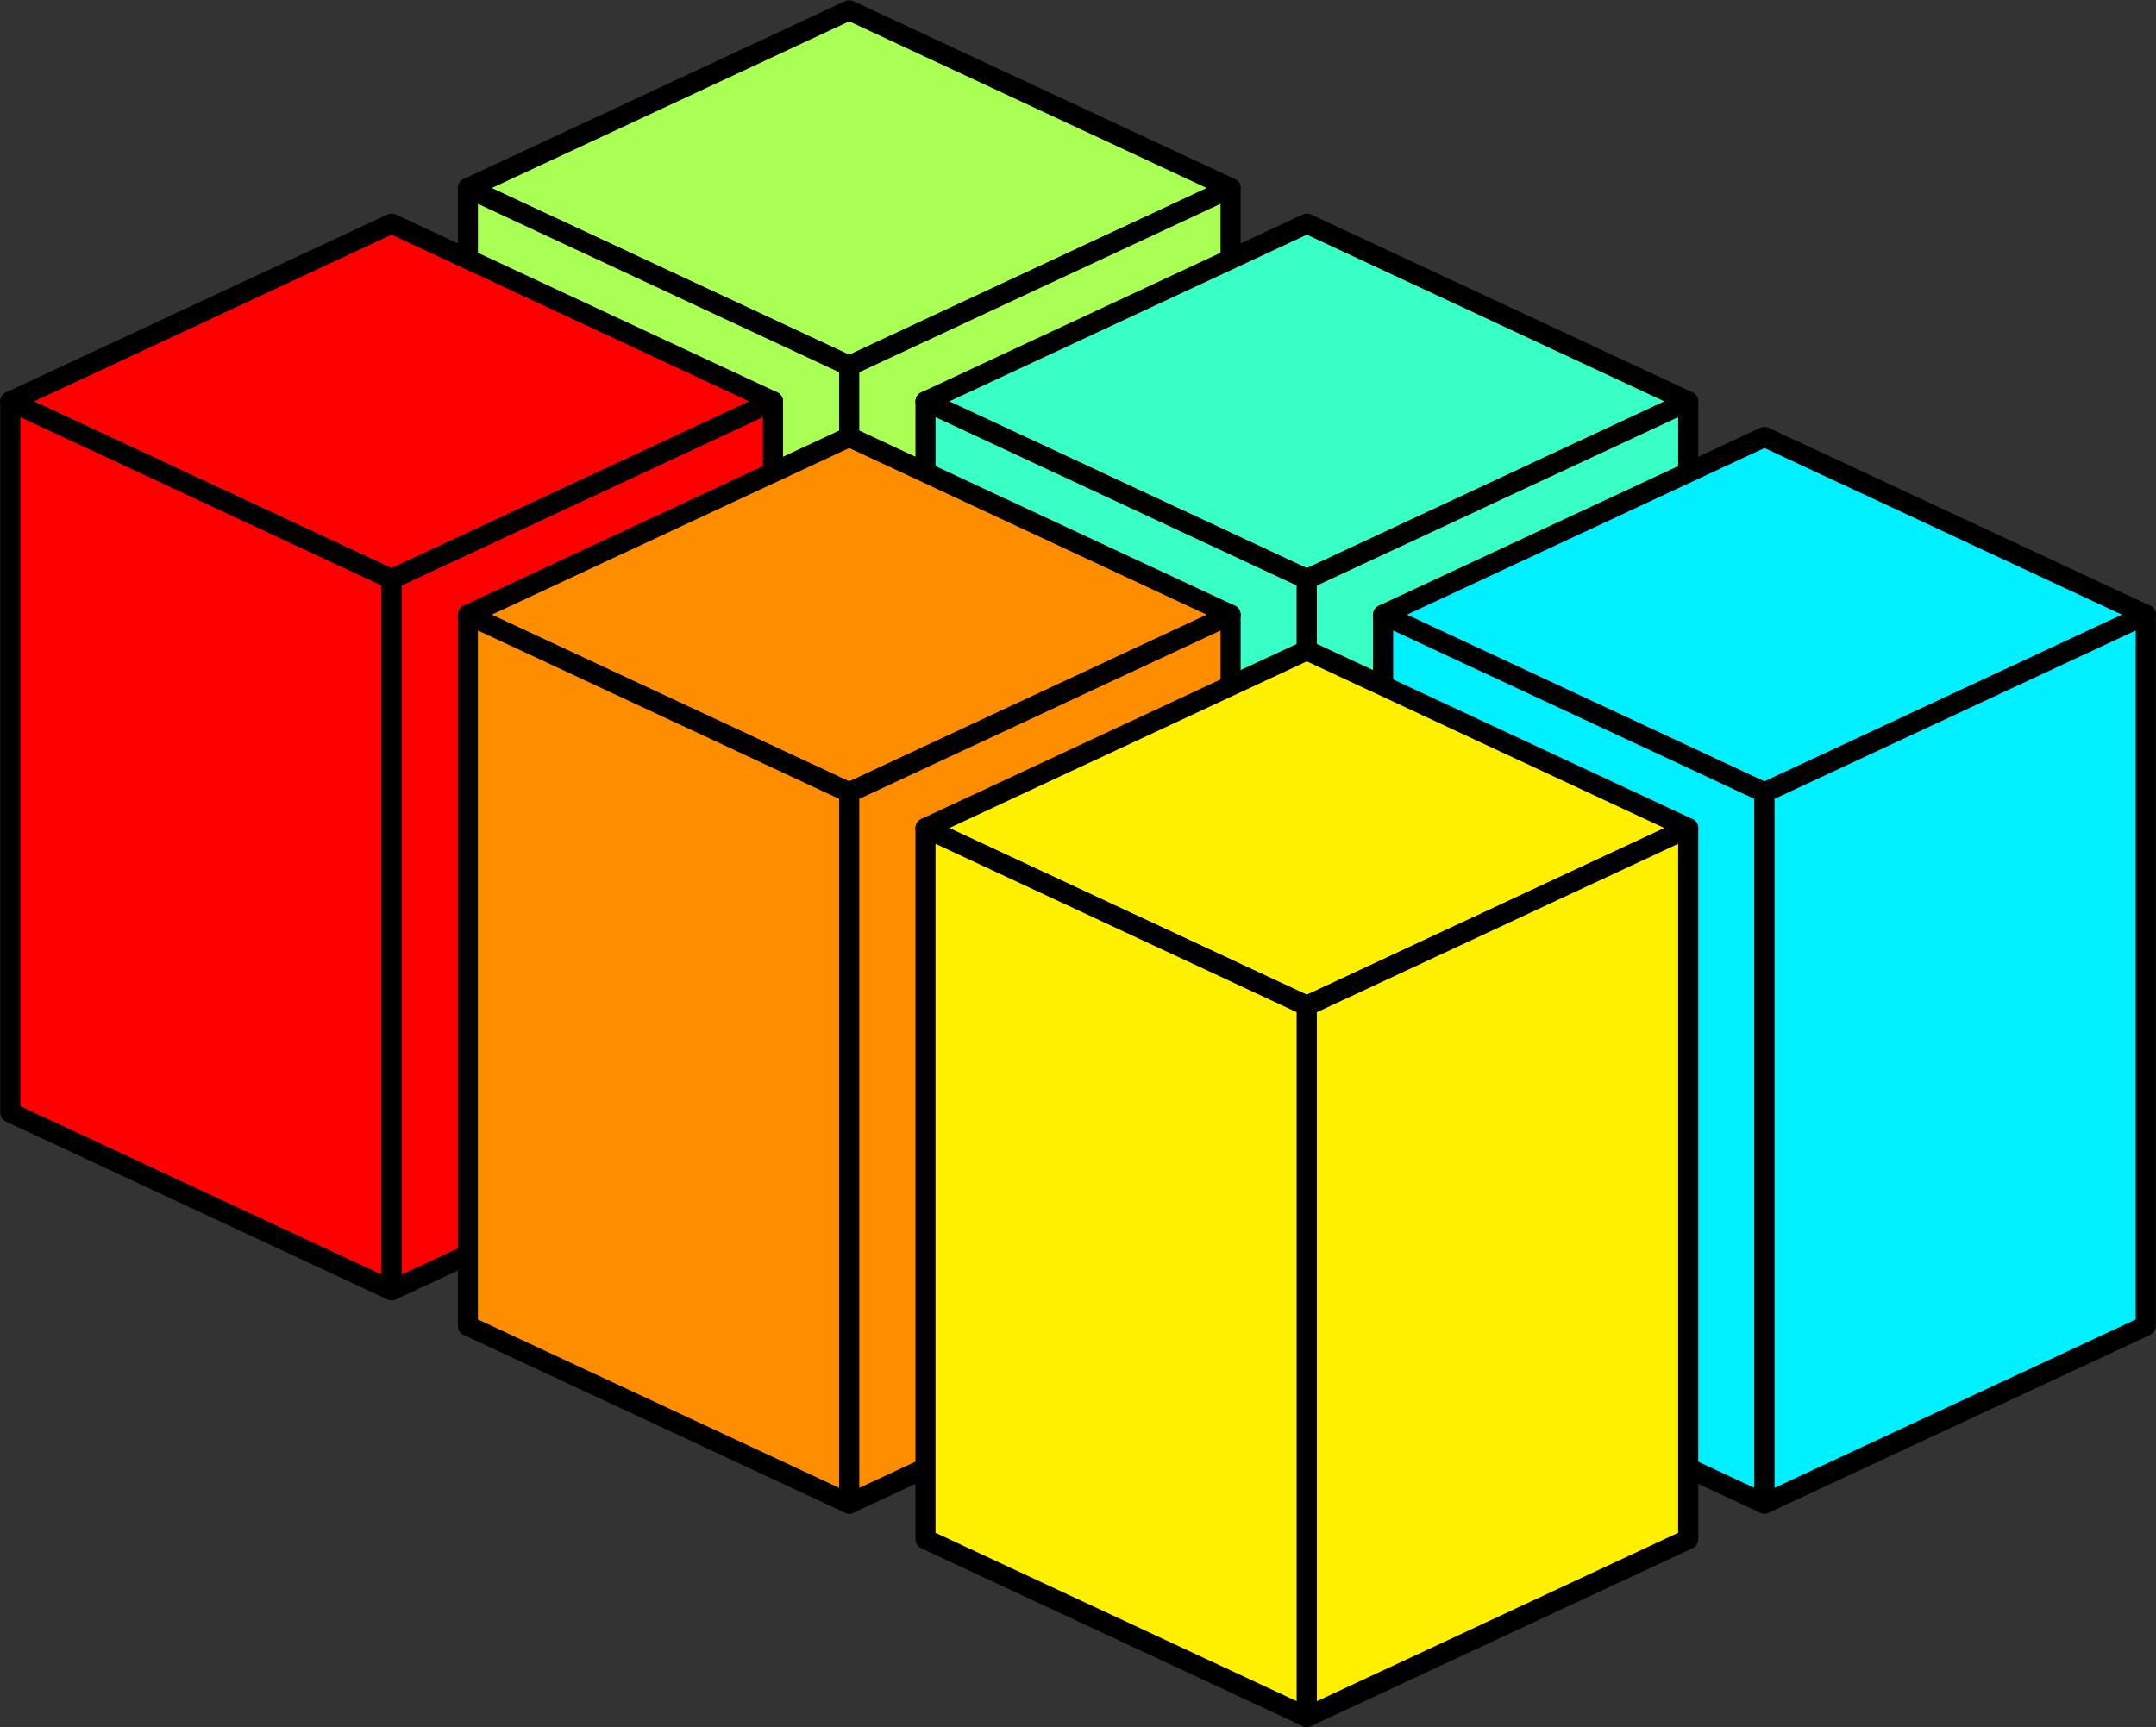 <?xml version="1.0" encoding="UTF-8" standalone="no"?>
<!-- Created with Inkscape (http://www.inkscape.org/) -->

<svg
   xmlns:dc="http://purl.org/dc/elements/1.1/"
   xmlns:cc="http://creativecommons.org/ns#"
   xmlns:rdf="http://www.w3.org/1999/02/22-rdf-syntax-ns#"
   xmlns:svg="http://www.w3.org/2000/svg"
   xmlns="http://www.w3.org/2000/svg"
   xmlns:sodipodi="http://sodipodi.sourceforge.net/DTD/sodipodi-0.dtd"
   xmlns:inkscape="http://www.inkscape.org/namespaces/inkscape"
   width="107.402"
   height="86.065"
   id="svg41054"
   version="1.1"
   inkscape:version="0.48.3.1 r9886"
   sodipodi:docname="Neues Dokument 35">
  <rect width="100%" height="100%" fill="#333333" stroke="none"/>
  <defs
     id="defs41056" />
  <sodipodi:namedview
     id="base"
     pagecolor="#ffffff"
     bordercolor="#666666"
     borderopacity="1.0"
     inkscape:pageopacity="0.0"
     inkscape:pageshadow="2"
     inkscape:zoom="0.35"
     inkscape:cx="-70.583079"
     inkscape:cy="-136.96643"
     inkscape:document-units="px"
     inkscape:current-layer="layer1"
     showgrid="false"
     fit-margin-top="0"
     fit-margin-left="0"
     fit-margin-right="0"
     fit-margin-bottom="0"
     inkscape:window-width="1364"
     inkscape:window-height="750"
     inkscape:window-x="0"
     inkscape:window-y="16"
     inkscape:window-maximized="1" />
  <g
     inkscape:label="Ebene 1"
     inkscape:groupmode="layer"
     id="layer1"
     transform="translate(-420.583,-312.188)">
    <g
       id="g40984"
       style="fill:#a9ff54;fill-opacity:1;stroke:#000000;stroke-linejoin:round;stroke-opacity:1"
       transform="translate(-581.926,225.889)">
      <g
         id="g40986"
         style="fill:#a9ff54;fill-opacity:1;stroke:#000000;stroke-linejoin:round;stroke-opacity:1">
        <path
           style="fill:#a9ff54;fill-opacity:1;stroke:#000000;stroke-width:1px;stroke-linecap:butt;stroke-linejoin:round;stroke-opacity:1"
           d="m 1025.817,-212.598 18.997,-8.858 18.997,8.858 -18.997,8.858 z"
           id="path40988"
           inkscape:connector-curvature="0"
           transform="translate(0,308.268)" />
        <path
           style="fill:#a9ff54;fill-opacity:1;stroke:#000000;stroke-width:1px;stroke-linecap:butt;stroke-linejoin:round;stroke-opacity:1"
           d="m 1025.817,-212.598 0,35.433 18.997,8.858 0,-35.433 z"
           id="path40990"
           inkscape:connector-curvature="0"
           transform="translate(0,308.268)" />
        <path
           style="fill:#a9ff54;fill-opacity:1;stroke:#000000;stroke-width:1px;stroke-linecap:butt;stroke-linejoin:round;stroke-opacity:1"
           d="m 1044.814,-203.74 18.997,-8.858 0,35.433 -18.997,8.858 z"
           id="path40992"
           inkscape:connector-curvature="0"
           transform="translate(0,308.268)" />
      </g>
    </g>
    <g
       transform="translate(-559.13,236.519)"
       style="fill:#38ffc6;fill-opacity:1;stroke:#000000;stroke-linejoin:round;stroke-opacity:1"
       id="g40994">
      <g
         style="fill:#38ffc6;fill-opacity:1;stroke:#000000;stroke-linejoin:round;stroke-opacity:1"
         id="g40996">
        <path
           transform="translate(0,308.268)"
           inkscape:connector-curvature="0"
           id="path40998"
           d="m 1025.817,-212.598 18.997,-8.858 18.997,8.858 -18.997,8.858 z"
           style="fill:#38ffc6;fill-opacity:1;stroke:#000000;stroke-width:1px;stroke-linecap:butt;stroke-linejoin:round;stroke-opacity:1" />
        <path
           transform="translate(0,308.268)"
           inkscape:connector-curvature="0"
           id="path41000"
           d="m 1025.817,-212.598 0,35.433 18.997,8.858 0,-35.433 z"
           style="fill:#38ffc6;fill-opacity:1;stroke:#000000;stroke-width:1px;stroke-linecap:butt;stroke-linejoin:round;stroke-opacity:1" />
        <path
           transform="translate(0,308.268)"
           inkscape:connector-curvature="0"
           id="path41002"
           d="m 1044.814,-203.74 18.997,-8.858 0,35.433 -18.997,8.858 z"
           style="fill:#38ffc6;fill-opacity:1;stroke:#000000;stroke-width:1px;stroke-linecap:butt;stroke-linejoin:round;stroke-opacity:1" />
      </g>
    </g>
    <g
       id="g41004"
       style="fill:#00f0ff;fill-opacity:1;stroke:#000000;stroke-linejoin:round;stroke-opacity:1"
       transform="translate(-536.334,247.148)">
      <g
         id="g41006"
         style="fill:#00f0ff;fill-opacity:1;stroke:#000000;stroke-linejoin:round;stroke-opacity:1">
        <path
           style="fill:#00f0ff;fill-opacity:1;stroke:#000000;stroke-width:1px;stroke-linecap:butt;stroke-linejoin:round;stroke-opacity:1"
           d="m 1025.817,-212.598 18.997,-8.858 18.997,8.858 -18.997,8.858 z"
           id="path41008"
           inkscape:connector-curvature="0"
           transform="translate(0,308.268)" />
        <path
           style="fill:#00f0ff;fill-opacity:1;stroke:#000000;stroke-width:1px;stroke-linecap:butt;stroke-linejoin:round;stroke-opacity:1"
           d="m 1025.817,-212.598 0,35.433 18.997,8.858 0,-35.433 z"
           id="path41010"
           inkscape:connector-curvature="0"
           transform="translate(0,308.268)" />
        <path
           style="fill:#00f0ff;fill-opacity:1;stroke:#000000;stroke-width:1px;stroke-linecap:butt;stroke-linejoin:round;stroke-opacity:1"
           d="m 1044.814,-203.74 18.997,-8.858 0,35.433 -18.997,8.858 z"
           id="path41012"
           inkscape:connector-curvature="0"
           transform="translate(0,308.268)" />
      </g>
    </g>
    <g
       transform="translate(-604.722,236.519)"
       style="fill:#ff0000;fill-opacity:1;stroke:#000000;stroke-linejoin:round;stroke-opacity:1"
       id="g40954">
      <g
         style="fill:#ff0000;fill-opacity:1;stroke:#000000;stroke-linejoin:round;stroke-opacity:1"
         id="g40956">
        <path
           transform="translate(0,308.268)"
           inkscape:connector-curvature="0"
           id="path40958"
           d="m 1025.817,-212.598 18.997,-8.858 18.997,8.858 -18.997,8.858 z"
           style="fill:#ff0000;fill-opacity:1;stroke:#000000;stroke-width:1px;stroke-linecap:butt;stroke-linejoin:round;stroke-opacity:1" />
        <path
           transform="translate(0,308.268)"
           inkscape:connector-curvature="0"
           id="path40960"
           d="m 1025.817,-212.598 0,35.433 18.997,8.858 0,-35.433 z"
           style="fill:#ff0000;fill-opacity:1;stroke:#000000;stroke-width:1px;stroke-linecap:butt;stroke-linejoin:round;stroke-opacity:1" />
        <path
           transform="translate(0,308.268)"
           inkscape:connector-curvature="0"
           id="path40962"
           d="m 1044.814,-203.74 18.997,-8.858 0,35.433 -18.997,8.858 z"
           style="fill:#ff0000;fill-opacity:1;stroke:#000000;stroke-width:1px;stroke-linecap:butt;stroke-linejoin:round;stroke-opacity:1" />
      </g>
    </g>
    <g
       id="g40964"
       style="fill:#ff8d00;fill-opacity:1;stroke:#000000;stroke-linejoin:round;stroke-opacity:1"
       transform="translate(-581.926,247.148)">
      <g
         id="g40966"
         style="fill:#ff8d00;fill-opacity:1;stroke:#000000;stroke-linejoin:round;stroke-opacity:1">
        <path
           style="fill:#ff8d00;fill-opacity:1;stroke:#000000;stroke-width:1px;stroke-linecap:butt;stroke-linejoin:round;stroke-opacity:1"
           d="m 1025.817,-212.598 18.997,-8.858 18.997,8.858 -18.997,8.858 z"
           id="path40968"
           inkscape:connector-curvature="0"
           transform="translate(0,308.268)" />
        <path
           style="fill:#ff8d00;fill-opacity:1;stroke:#000000;stroke-width:1px;stroke-linecap:butt;stroke-linejoin:round;stroke-opacity:1"
           d="m 1025.817,-212.598 0,35.433 18.997,8.858 0,-35.433 z"
           id="path40970"
           inkscape:connector-curvature="0"
           transform="translate(0,308.268)" />
        <path
           style="fill:#ff8d00;fill-opacity:1;stroke:#000000;stroke-width:1px;stroke-linecap:butt;stroke-linejoin:round;stroke-opacity:1"
           d="m 1044.814,-203.74 18.997,-8.858 0,35.433 -18.997,8.858 z"
           id="path40972"
           inkscape:connector-curvature="0"
           transform="translate(0,308.268)" />
      </g>
    </g>
    <g
       transform="translate(-559.13,257.778)"
       style="fill:#fff000;fill-opacity:1;stroke:#000000;stroke-linejoin:round;stroke-opacity:1"
       id="g40974">
      <g
         style="fill:#fff000;fill-opacity:1;stroke:#000000;stroke-linejoin:round;stroke-opacity:1"
         id="g40976">
        <path
           transform="translate(0,308.268)"
           inkscape:connector-curvature="0"
           id="path40978"
           d="m 1025.817,-212.598 18.997,-8.858 18.997,8.858 -18.997,8.858 z"
           style="fill:#fff000;fill-opacity:1;stroke:#000000;stroke-width:1px;stroke-linecap:butt;stroke-linejoin:round;stroke-opacity:1" />
        <path
           transform="translate(0,308.268)"
           inkscape:connector-curvature="0"
           id="path40980"
           d="m 1025.817,-212.598 0,35.433 18.997,8.858 0,-35.433 z"
           style="fill:#fff000;fill-opacity:1;stroke:#000000;stroke-width:1px;stroke-linecap:butt;stroke-linejoin:round;stroke-opacity:1" />
        <path
           transform="translate(0,308.268)"
           inkscape:connector-curvature="0"
           id="path40982"
           d="m 1044.814,-203.74 18.997,-8.858 0,35.433 -18.997,8.858 z"
           style="fill:#fff000;fill-opacity:1;stroke:#000000;stroke-width:1px;stroke-linecap:butt;stroke-linejoin:round;stroke-opacity:1" />
      </g>
    </g>
  </g>
</svg>
